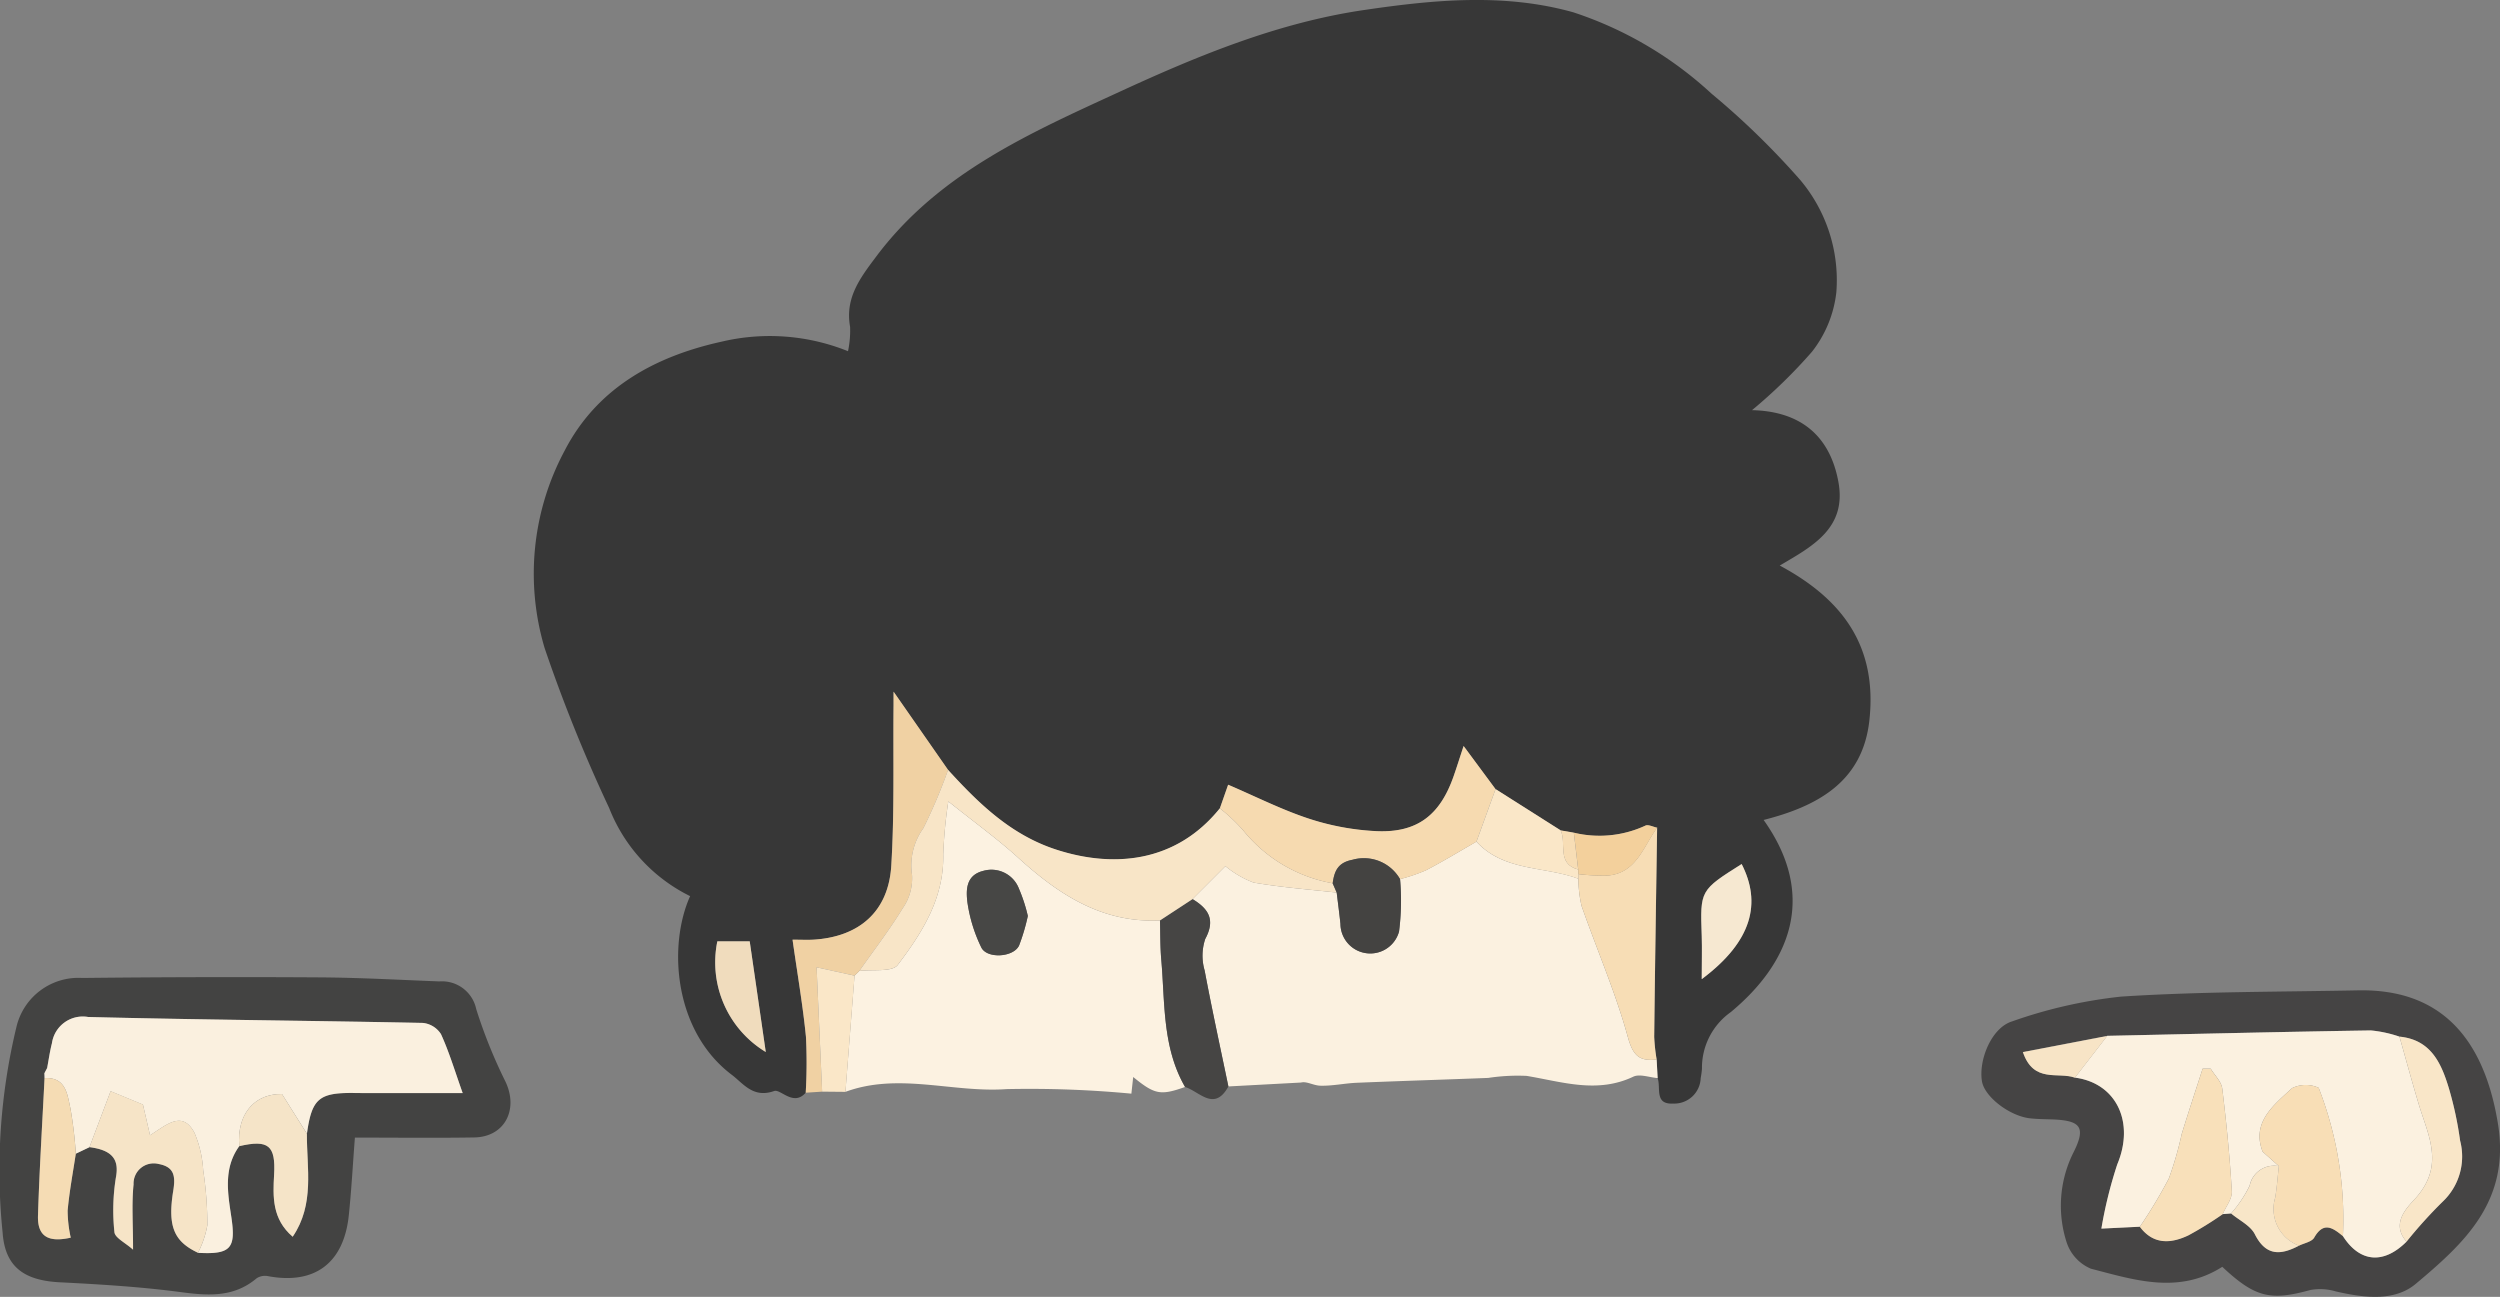 <svg xmlns="http://www.w3.org/2000/svg" width="171.098" height="88.758" viewBox="0 0 171.098 88.758">
  <rect x="0" y="0" width="171.098" height="88.758" fill="#808080" stroke="none"/>
  <g id="Group_270" data-name="Group 270" transform="translate(-2356.141 -543.718)">
    <path id="Path_4210" data-name="Path 4210" d="M2433.537,618.5c-.838.967-1.718-.271-2.161-.114-1.438.51-2.107-.511-2.895-1.106-3.977-3-4.377-8.839-2.856-12.232a11.315,11.315,0,0,1-5.539-6.027,106.28,106.28,0,0,1-4.418-10.949,17.836,17.836,0,0,1,1.364-13.5c2.21-4.29,6.169-6.464,10.762-7.474a14.315,14.315,0,0,1,8.637.656,6.811,6.811,0,0,0,.143-1.665c-.357-1.984.686-3.344,1.792-4.82,4.277-5.708,10.513-8.444,16.7-11.292,5.367-2.471,10.823-4.717,16.7-5.576,4.756-.7,9.574-1.167,14.3.158a25.782,25.782,0,0,1,9.462,5.568,53.648,53.648,0,0,1,6.086,5.924,10.651,10.651,0,0,1,2.459,7.659,8.028,8.028,0,0,1-1.667,4.079,35.61,35.61,0,0,1-4.105,4c3.3.074,5.338,1.735,5.916,4.935.57,3.16-1.816,4.4-4.019,5.7,4.275,2.29,6.69,5.5,6.135,10.592-.459,4.214-3.56,5.882-7.238,6.819,3.708,5.212,1.793,9.8-2.252,13.154a4.672,4.672,0,0,0-1.968,3.881,6.268,6.268,0,0,1-.087.628,1.808,1.808,0,0,1-1.89,1.747c-1.3.07-.818-1.082-1.058-1.736q-.035-.636-.068-1.272a12.754,12.754,0,0,1-.165-1.55c.056-4.772.132-9.544.2-14.315-.275-.055-.625-.245-.814-.142a7.453,7.453,0,0,1-4.894.481l-.9-.155-4.455-2.825-2.185-2.951c-.273.828-.469,1.452-.684,2.069-.933,2.671-2.5,3.886-5.291,3.758a17.514,17.514,0,0,1-4.6-.85c-1.873-.613-3.65-1.517-5.54-2.327l-.567,1.618c-3.042,3.772-7.354,4.082-11.225,2.815-3.082-1.009-5.278-3.144-7.374-5.448l-3.731-5.357c0,.572,0,.756,0,.939-.037,3.656.065,7.321-.156,10.967-.191,3.152-2.2,4.883-5.349,5.069-.4.024-.812,0-1.409,0,.328,2.311.7,4.473.918,6.651A35.133,35.133,0,0,1,2433.537,618.5Zm61.323-7.773c3.482-2.6,4.083-5.227,2.728-7.873-2.849,1.793-2.841,1.793-2.733,4.9C2494.887,608.683,2494.86,609.616,2494.86,610.73Zm-64.058,4.987c-.4-2.767-.765-5.276-1.1-7.574h-2.215A7.169,7.169,0,0,0,2430.8,615.717Z" transform="translate(-22.253)" fill="#373737"/>
    <path id="Path_4211" data-name="Path 4211" d="M2519.246,651.323l.068,1.272c-.559-.044-1.221-.3-1.658-.1-2.474,1.179-4.872.354-7.314-.051a13.459,13.459,0,0,0-2.628.14c-3,.117-5.994.208-8.991.332-.834.035-1.668.224-2.5.2-.47-.014-.932-.318-1.315-.216l-4.973.267c-.549-2.645-1.127-5.286-1.626-7.941a3.6,3.6,0,0,1,.041-2.154c.719-1.333.211-2.073-.87-2.729l2.254-2.253a6.762,6.762,0,0,0,1.922,1.122c1.879.331,3.792.472,5.692.687.086.713.182,1.424.256,2.138a2.042,2.042,0,0,0,4.011.526,16.694,16.694,0,0,0,.07-3.587,11.975,11.975,0,0,0,1.765-.6c1.176-.611,2.309-1.3,3.46-1.964,1.886,2.054,4.659,1.67,6.977,2.539a8.476,8.476,0,0,0,.219,1.859c1.046,2.995,2.326,5.921,3.165,8.97C2517.631,651.081,2518.076,651.456,2519.246,651.323Z" transform="translate(-49.725 -35.094)" fill="#fbf1e0"/>
    <path id="Path_4212" data-name="Path 4212" d="M2380.43,662.316c-.145,1.887-.238,3.606-.417,5.316-.342,3.285-2.34,4.762-5.526,4.167a1.054,1.054,0,0,0-.778.143c-1.569,1.326-3.324,1.2-5.217.947-2.737-.363-5.5-.529-8.265-.67-2.411-.124-3.745-1.033-3.907-3.406a41.867,41.867,0,0,1,.941-14.049,4.36,4.36,0,0,1,4.518-3.373q8.125-.091,16.251-.04c2.728.017,5.456.172,8.183.276a2.393,2.393,0,0,1,2.52,1.893,34.52,34.52,0,0,0,2,4.963c.912,1.915-.05,3.787-2.13,3.823C2385.915,662.35,2383.225,662.316,2380.43,662.316Zm-10.741,7.885c2.273.128,2.6-.326,2.287-2.438-.242-1.627-.562-3.347.541-4.861,2-.462,2.5-.052,2.384,1.954-.086,1.521-.138,3.034,1.272,4.246,1.518-2.23.959-4.682.972-7.049.329-2.4.819-2.819,3.234-2.787q.632.008,1.265.007h6.162c-.531-1.488-.921-2.8-1.484-4.034a1.674,1.674,0,0,0-1.249-.769c-7.631-.157-15.266-.214-22.9-.406a2.134,2.134,0,0,0-2.481,1.8c-.143.556-.22,1.128-.328,1.693l-.187.355.011.334c-.156,3.137-.351,6.274-.449,9.413-.044,1.416.693,1.856,2.241,1.507a8.822,8.822,0,0,1-.213-1.851c.12-1.306.366-2.6.56-3.9l.932-.444c1.586.2,2.032.861,1.814,2.044a14.094,14.094,0,0,0-.106,3.771c.035.39.739.719,1.274,1.2,0-1.778-.1-3.133.035-4.464a1.38,1.38,0,0,1,1.713-1.4c1.094.2,1.165.851,1,1.857C2367.6,668.432,2368.072,669.436,2369.689,670.2Z" transform="translate(0 -40.742)" fill="#434342"/>
    <path id="Path_4213" data-name="Path 4213" d="M2590.847,671.713c-2.99,1.906-6.025.894-8.991.129a2.964,2.964,0,0,1-1.682-1.869,8.147,8.147,0,0,1,.44-5.989c.937-1.825.594-2.3-1.491-2.362-.475-.014-.951-.018-1.422-.07-1.41-.153-3.126-1.479-3.3-2.532-.245-1.457.649-3.664,2.052-4.1a32.739,32.739,0,0,1,7.469-1.7c5.391-.349,10.807-.32,16.214-.428,5.573-.111,8.6,3.159,9.576,9.117.865,5.3-2.287,8.17-5.626,10.972-1.458,1.224-3.566.954-5.461.518a3.766,3.766,0,0,0-1.746-.1C2594.146,674.05,2593.107,673.828,2590.847,671.713Zm5.25-1.448c.357-.178.875-.263,1.041-.552.649-1.135,1.286-.654,1.968-.1,1.153,1.8,2.779,1.945,4.353.376a31.745,31.745,0,0,1,2.466-2.731,4.258,4.258,0,0,0,1.2-4.174,24.393,24.393,0,0,0-.75-3.525c-.523-1.741-1.23-3.385-3.4-3.6a8.6,8.6,0,0,0-1.955-.425c-6.015.094-12.03.24-18.045.37l-5.774,1.108c.739,2.162,2.4,1.332,3.562,1.752,2.858.377,4.1,3.072,2.9,5.933a29.962,29.962,0,0,0-1.088,4.4l2.632-.129c.926,1.235,2.122,1.157,3.327.58a24.261,24.261,0,0,0,2.343-1.448l.572-.044c.557.469,1.326.831,1.63,1.429C2593.844,671,2594.859,670.917,2596.1,670.265Z" transform="translate(-82.615 -41.295)" fill="#454444"/>
    <path id="Path_4214" data-name="Path 4214" d="M2472.5,651.526c-1.679.592-2.068.528-3.55-.683l-.124,1.14a73.971,73.971,0,0,0-8.54-.311c-3.684.263-7.384-1.156-11.031.188q.311-3.976.623-7.953l.326-.322c.9-.119,2.249.1,2.635-.416,1.678-2.216,3.182-4.584,3.111-7.58a32.086,32.086,0,0,1,.347-3.607c1.82,1.458,3.375,2.578,4.784,3.858,2.77,2.517,5.747,4.478,9.7,4.288.028.9.012,1.8.09,2.688C2471.13,645.772,2470.937,648.815,2472.5,651.526Zm-10.763-11.707a11.1,11.1,0,0,0-.605-1.867,2.016,2.016,0,0,0-2.441-1.219c-1.2.3-1.182,1.327-1.09,2.126a10.406,10.406,0,0,0,.946,3.1c.373.807,2.207.7,2.593-.116A13.777,13.777,0,0,0,2461.739,639.82Z" transform="translate(-35.254 -33.416)" fill="#fcf2e1"/>
    <path id="Path_4215" data-name="Path 4215" d="M2448,639.005l-.326.323-2.6-.571c.129,2.885.254,5.7.38,8.509l-1.124.074a34.889,34.889,0,0,0,.017-3.824c-.216-2.178-.59-4.34-.918-6.651.6,0,1,.021,1.409,0,3.147-.186,5.158-1.918,5.349-5.069.222-3.645.119-7.31.156-10.967,0-.183,0-.367,0-.939l3.731,5.357a36.777,36.777,0,0,1-1.689,3.987,4.369,4.369,0,0,0-.774,3.237,3.611,3.611,0,0,1-.66,2.275C2450.053,636.215,2448.994,637.591,2448,639.005Z" transform="translate(-33.046 -28.837)" fill="#f0d1a3"/>
    <path id="Path_4216" data-name="Path 4216" d="M2485.616,655.6c-1.566-2.711-1.372-5.755-1.631-8.71-.078-.892-.062-1.792-.089-2.688l2.229-1.46c1.081.656,1.588,1.4.869,2.729a3.6,3.6,0,0,0-.041,2.154c.5,2.655,1.077,5.3,1.626,7.941C2487.61,657.318,2486.607,655.91,2485.616,655.6Z" transform="translate(-48.367 -37.489)" fill="#464544"/>
    <path id="Path_4217" data-name="Path 4217" d="M2446.457,658.763c-.125-2.812-.251-5.624-.38-8.509l2.6.571q-.311,3.976-.623,7.953Z" transform="translate(-34.049 -40.334)" fill="#fae7c8"/>
    <path id="Path_4218" data-name="Path 4218" d="M2473.589,637.352l-2.229,1.46c-3.95.19-6.927-1.77-9.7-4.288-1.409-1.28-2.964-2.4-4.784-3.858a32.019,32.019,0,0,0-.347,3.607c.072,3-1.433,5.364-3.111,7.58-.386.511-1.731.3-2.635.416.994-1.415,2.053-2.791,2.952-4.263a3.609,3.609,0,0,0,.66-2.275,4.371,4.371,0,0,1,.774-3.237,36.681,36.681,0,0,0,1.689-3.987c2.1,2.3,4.292,4.438,7.374,5.447,3.871,1.267,8.183.957,11.225-2.815a12.023,12.023,0,0,1,1.584,1.492,10.17,10.17,0,0,0,6.135,3.638l.277.638c-1.9-.216-3.813-.357-5.692-.687a6.764,6.764,0,0,1-1.921-1.122Z" transform="translate(-35.832 -32.101)" fill="#f8e5c7"/>
    <path id="Path_4219" data-name="Path 4219" d="M2498.212,635.274a10.171,10.171,0,0,1-6.135-3.638,12.022,12.022,0,0,0-1.584-1.492l.567-1.618c1.89.809,3.667,1.713,5.54,2.327a17.507,17.507,0,0,0,4.6.85c2.792.128,4.358-1.086,5.291-3.758.216-.617.412-1.241.684-2.069l2.185,2.951-1.309,3.6c-1.151.659-2.285,1.353-3.46,1.964a11.969,11.969,0,0,1-1.765.6,2.856,2.856,0,0,0-3.259-1.326C2498.552,633.86,2498.327,634.456,2498.212,635.274Z" transform="translate(-50.865 -31.104)" fill="#f6dab0"/>
    <path id="Path_4220" data-name="Path 4220" d="M2535.334,650.741c-1.17.132-1.615-.242-1.972-1.54-.84-3.049-2.119-5.975-3.166-8.97a8.432,8.432,0,0,1-.219-1.86c0-.106,0-.211,0-.318a14.163,14.163,0,0,0,1.988.1c2-.168,2.451-1.993,3.4-3.279-.07,4.771-.146,9.543-.2,14.315A12.705,12.705,0,0,0,2535.334,650.741Z" transform="translate(-65.813 -34.512)" fill="#f7ddb5"/>
    <path id="Path_4221" data-name="Path 4221" d="M2525.729,636.444c0,.106,0,.212,0,.318-2.318-.868-5.091-.484-6.977-2.539l1.309-3.6,4.454,2.825c.426.882-.3,2.281,1.2,2.68Q2525.721,636.287,2525.729,636.444Z" transform="translate(-61.563 -32.902)" fill="#fae7c8"/>
    <path id="Path_4222" data-name="Path 4222" d="M2543.541,646.76c0-1.114.027-2.047,0-2.978-.108-3.1-.116-3.1,2.733-4.9C2547.624,641.533,2547.023,644.158,2543.541,646.76Z" transform="translate(-70.934 -36.03)" fill="#f6e8d1"/>
    <path id="Path_4223" data-name="Path 4223" d="M2438.388,654.967a7.169,7.169,0,0,1-3.313-7.574h2.215C2437.624,649.692,2437.987,652.2,2438.388,654.967Z" transform="translate(-29.839 -39.251)" fill="#f0dcbd"/>
    <path id="Path_4224" data-name="Path 4224" d="M2529.788,637.949c-.006-.1-.01-.209-.012-.313l-.3-2.525a7.454,7.454,0,0,0,4.894-.481c.189-.1.539.087.814.142-.952,1.286-1.406,3.111-3.4,3.279A14.157,14.157,0,0,1,2529.788,637.949Z" transform="translate(-65.622 -34.407)" fill="#f3d09c"/>
    <path id="Path_4225" data-name="Path 4225" d="M2528.924,635.327q.152,1.262.3,2.525c-1.5-.4-.777-1.8-1.2-2.68Z" transform="translate(-65.074 -34.624)" fill="#f7ddb5"/>
    <path id="Path_4226" data-name="Path 4226" d="M2502.916,639.968c.114-.818.34-1.414,1.354-1.61a2.856,2.856,0,0,1,3.259,1.326,16.71,16.71,0,0,1-.07,3.587,2.042,2.042,0,0,1-4.011-.526c-.074-.714-.17-1.425-.256-2.138Z" transform="translate(-55.568 -35.798)" fill="#444341"/>
    <path id="Path_4227" data-name="Path 4227" d="M2361.043,659.907c0-.111-.007-.222-.011-.334l.187-.355c.108-.565.185-1.137.328-1.693a2.134,2.134,0,0,1,2.48-1.8c7.63.193,15.265.249,22.9.406a1.673,1.673,0,0,1,1.248.769c.563,1.233.953,2.546,1.484,4.034h-6.162q-.632,0-1.264-.007c-2.415-.032-2.9.39-3.234,2.787L2377.291,661c-1.872-.026-3.1,1.36-2.923,3.568-1.1,1.514-.783,3.234-.541,4.861.314,2.112-.013,2.566-2.286,2.438a6.566,6.566,0,0,0,.645-1.9,25.163,25.163,0,0,0-.286-3.744,7.682,7.682,0,0,0-.592-2.554c-.832-1.581-1.9-.569-3.047.153l-.485-2.1-2.213-.914-1.448,3.831-.931.444a28.927,28.927,0,0,0-.368-3.088C2362.6,661.036,2362.521,659.839,2361.043,659.907Z" transform="translate(-1.852 -42.406)" fill="#faf0df"/>
    <path id="Path_4228" data-name="Path 4228" d="M2365.993,667.726l1.448-3.831,2.214.914.485,2.1c1.145-.721,2.215-1.734,3.047-.153a7.689,7.689,0,0,1,.592,2.554,25.062,25.062,0,0,1,.286,3.744,6.58,6.58,0,0,1-.645,1.9c-1.617-.764-2.091-1.769-1.694-4.219.163-1.005.093-1.654-1-1.857a1.38,1.38,0,0,0-1.713,1.4c-.136,1.33-.035,2.686-.035,4.464-.535-.48-1.239-.809-1.274-1.2a14.074,14.074,0,0,1,.106-3.771C2368.025,668.587,2367.579,667.929,2365.993,667.726Z" transform="translate(-3.73 -45.498)" fill="#f6e4c7"/>
    <path id="Path_4229" data-name="Path 4229" d="M2382.482,667.776c-.181-2.208,1.052-3.594,2.923-3.568l1.705,2.719c-.013,2.366.545,4.818-.972,7.049-1.41-1.211-1.358-2.724-1.272-4.245C2384.979,667.724,2384.479,667.314,2382.482,667.776Z" transform="translate(-9.966 -45.616)" fill="#f5e4c8"/>
    <path id="Path_4230" data-name="Path 4230" d="M2360.775,662.452c1.478-.068,1.559,1.129,1.771,2.082a28.988,28.988,0,0,1,.369,3.088c-.2,1.3-.441,2.592-.561,3.9a8.806,8.806,0,0,0,.213,1.851c-1.549.349-2.285-.092-2.241-1.507C2360.424,668.726,2360.619,665.59,2360.775,662.452Z" transform="translate(-1.584 -44.951)" fill="#f5dcb4"/>
    <path id="Path_4231" data-name="Path 4231" d="M2595.348,669.736l-.572.044c.221-.521.657-1.053.627-1.558-.138-2.351-.367-4.7-.656-7.037-.06-.478-.516-.907-.79-1.358l-.553,0c-.48,1.493-.976,2.982-1.435,4.481a23.531,23.531,0,0,1-.879,3.035,33.717,33.717,0,0,1-1.983,3.3l-2.632.129a29.959,29.959,0,0,1,1.088-4.4c1.2-2.861-.041-5.556-2.9-5.933l2.212-2.86c6.014-.13,12.03-.276,18.045-.37a8.6,8.6,0,0,1,1.955.425c.438,1.544.858,3.093,1.32,4.63.631,2.1,1.751,4.09-.107,6.3-.511.608-1.911,1.76-.728,3.1-1.573,1.569-3.2,1.429-4.353-.376a24.774,24.774,0,0,0-1.662-10.152,2.123,2.123,0,0,0-1.818.021c-1.272,1.169-2.794,2.346-2.016,4.352l1.108.989a1.707,1.707,0,0,0-2,1.337A8.419,8.419,0,0,1,2595.348,669.736Z" transform="translate(-86.517 -42.969)" fill="#fbf1e0"/>
    <path id="Path_4232" data-name="Path 4232" d="M2606.318,668.769l-1.108-.989c-.777-2.006.745-3.183,2.016-4.352a2.125,2.125,0,0,1,1.818-.021,24.775,24.775,0,0,1,1.662,10.153c-.682-.556-1.319-1.036-1.968.1-.166.288-.684.374-1.041.552a2.679,2.679,0,0,1-1.63-3.284C2606.189,670.214,2606.237,669.488,2606.318,668.769Z" transform="translate(-94.215 -45.24)" fill="#f8deb6"/>
    <path id="Path_4233" data-name="Path 4233" d="M2591.813,672.24a33.726,33.726,0,0,0,1.984-3.3,23.531,23.531,0,0,0,.879-3.035c.459-1.5.955-2.988,1.435-4.481l.553,0c.274.452.73.88.79,1.358.289,2.338.519,4.685.656,7.037.03.505-.406,1.038-.627,1.559a24.287,24.287,0,0,1-2.343,1.448C2593.935,673.4,2592.739,673.476,2591.813,672.24Z" transform="translate(-89.224 -44.56)" fill="#f8e0ba"/>
    <path id="Path_4234" data-name="Path 4234" d="M2620.894,671.923c-1.182-1.338.217-2.491.729-3.1,1.858-2.207.738-4.2.107-6.3-.462-1.537-.882-3.086-1.32-4.63,2.175.211,2.882,1.855,3.4,3.6a24.419,24.419,0,0,1,.75,3.525,4.257,4.257,0,0,1-1.2,4.175A31.807,31.807,0,0,0,2620.894,671.923Z" transform="translate(-100.05 -43.228)" fill="#f9e6c8"/>
    <path id="Path_4235" data-name="Path 4235" d="M2605.129,672.147c-.081.719-.128,1.444-.25,2.156a2.679,2.679,0,0,0,1.63,3.284c-1.238.652-2.253.74-3.021-.774-.3-.6-1.073-.96-1.63-1.429a8.419,8.419,0,0,0,1.276-1.9A1.707,1.707,0,0,1,2605.129,672.147Z" transform="translate(-93.026 -48.618)" fill="#f8e6c8"/>
    <path id="Path_4236" data-name="Path 4236" d="M2584.707,657.81l-2.212,2.86c-1.161-.42-2.823.411-3.562-1.752Z" transform="translate(-84.347 -43.194)" fill="#f7e4c6"/>
    <path id="Path_4237" data-name="Path 4237" d="M2466.8,642.668a13.75,13.75,0,0,1-.6,2.027c-.386.818-2.221.923-2.593.116a10.405,10.405,0,0,1-.947-3.1c-.092-.8-.113-1.831,1.09-2.126a2.016,2.016,0,0,1,2.441,1.219A11.123,11.123,0,0,1,2466.8,642.668Z" transform="translate(-40.314 -36.264)" fill="#474745"/>
  </g>
</svg>
